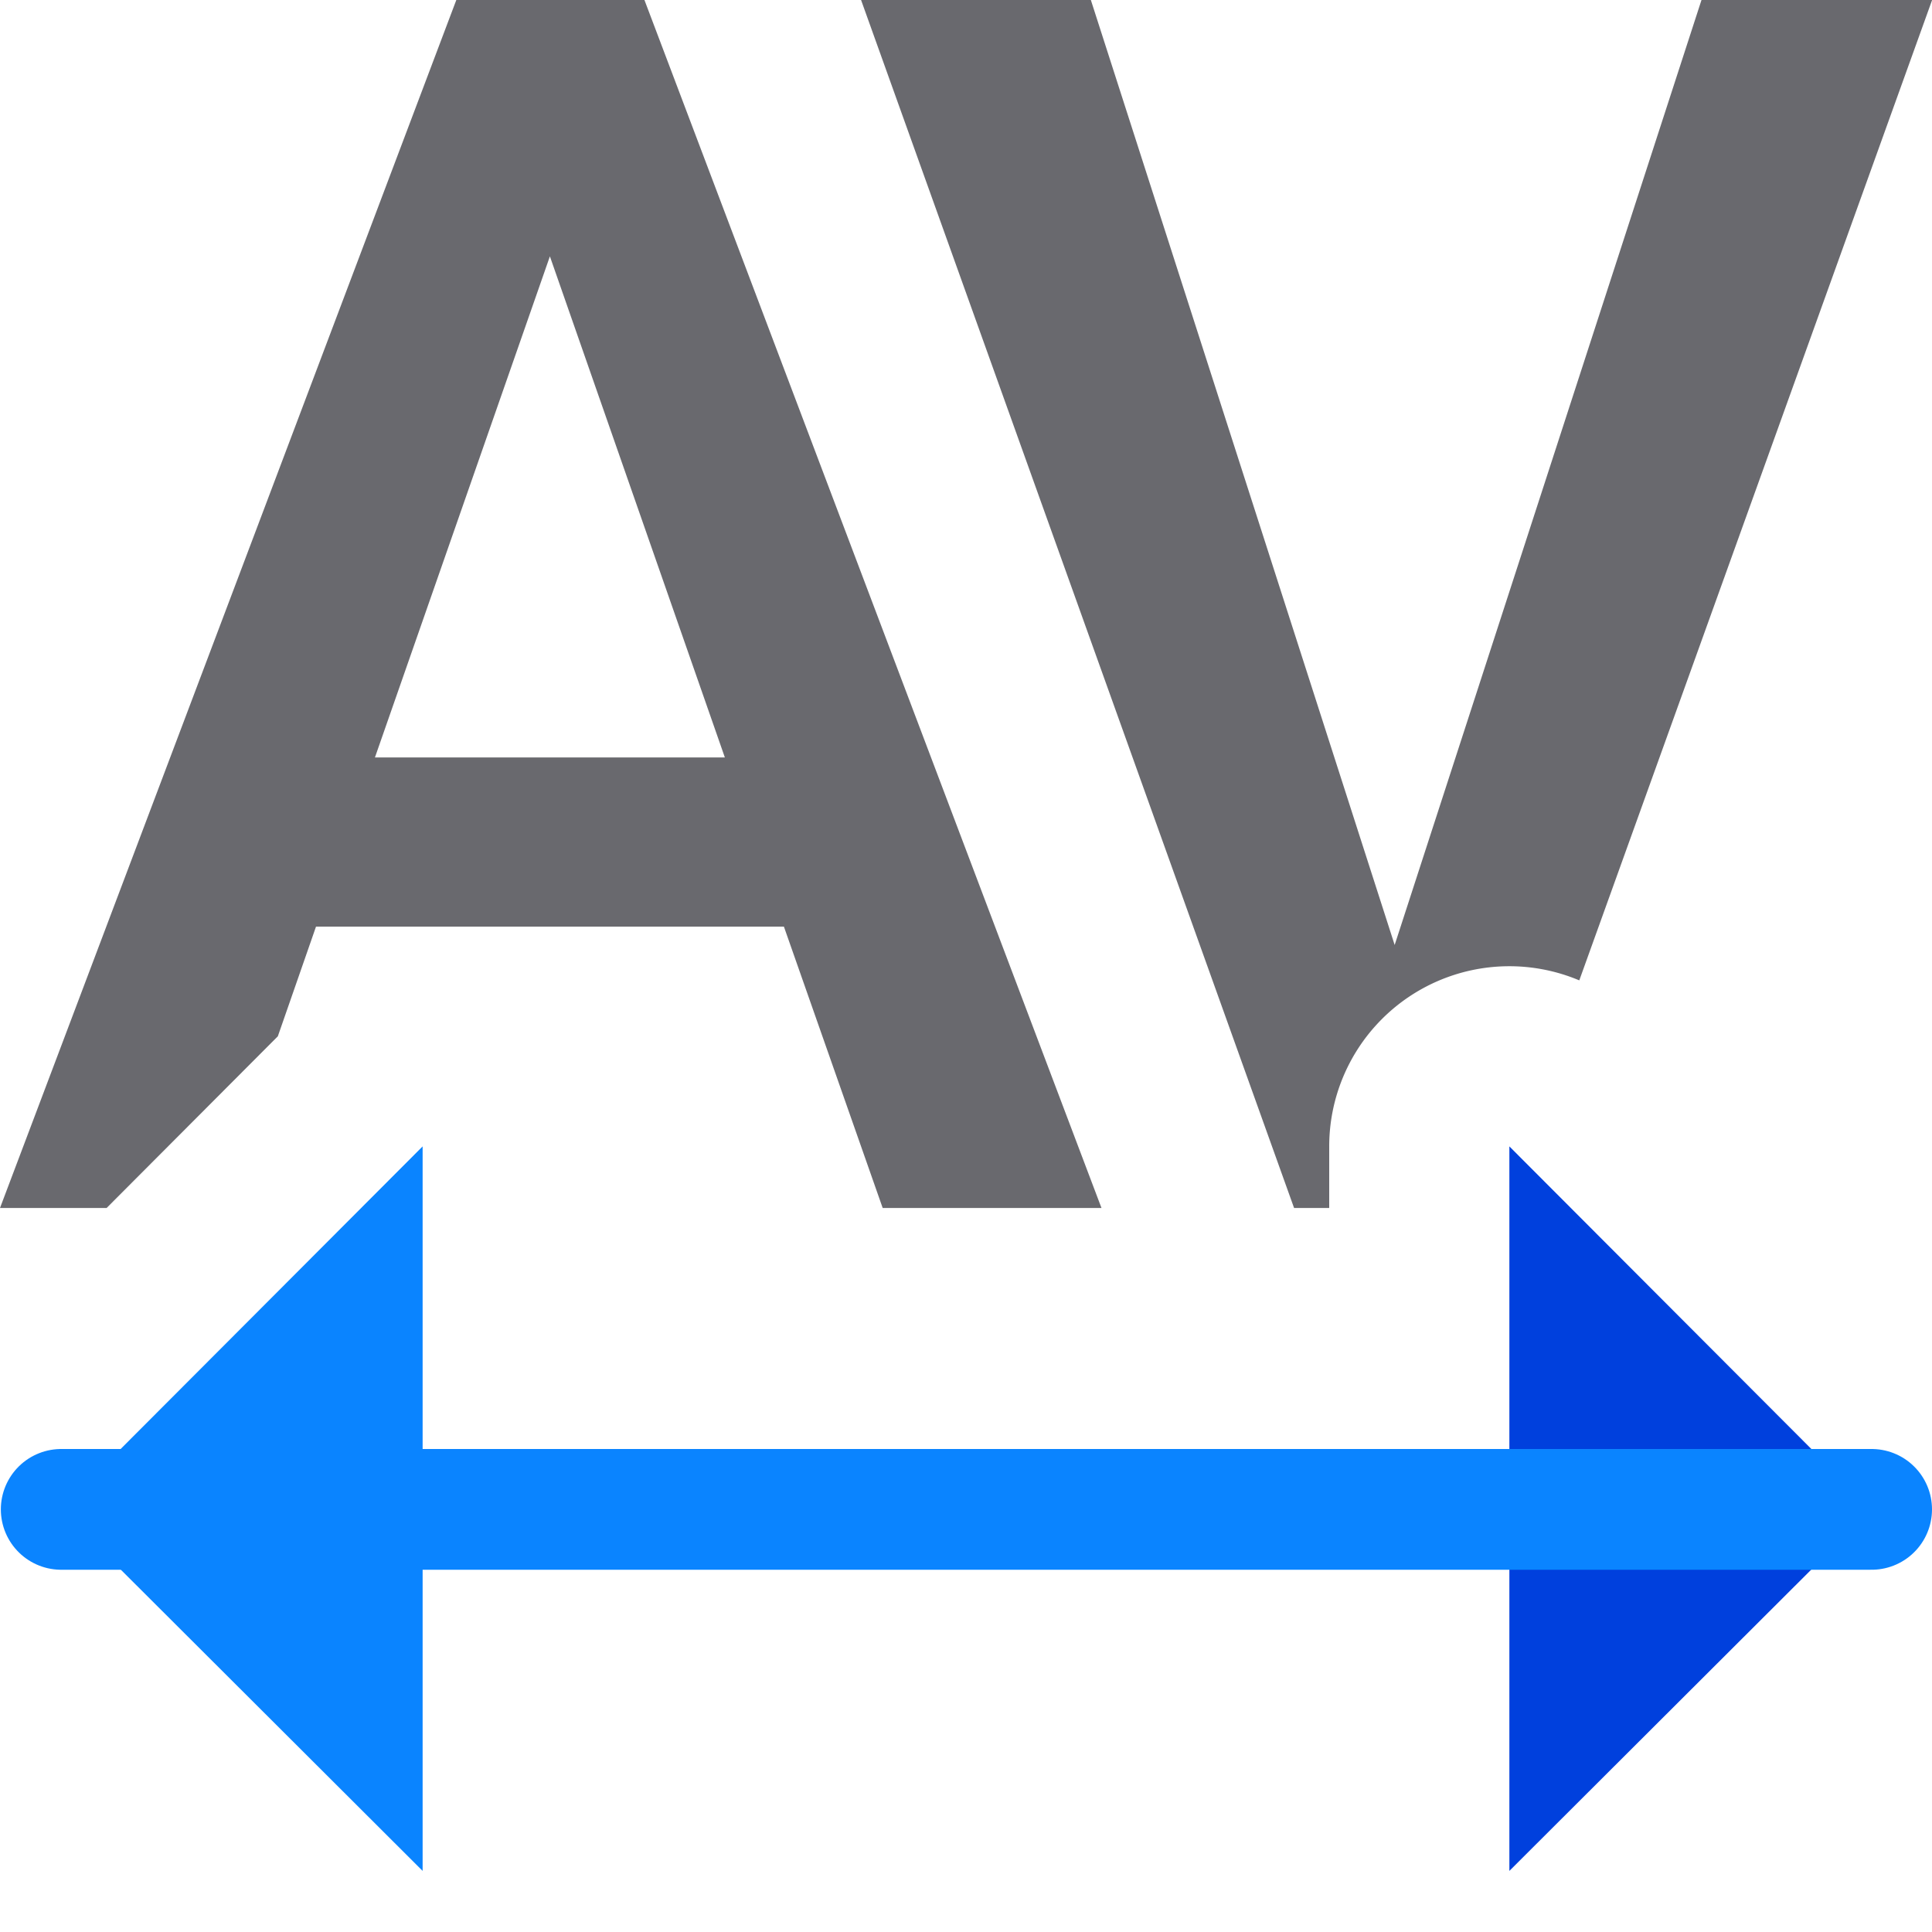 <svg viewBox="0 0 16 16" xmlns="http://www.w3.org/2000/svg" xmlns:xlink="http://www.w3.org/1999/xlink"><linearGradient id="a" gradientTransform="translate(-26.983 -6.983)" gradientUnits="userSpaceOnUse" x1="14" x2="13.797" y1="22" y2="2.136"><stop offset="0" stop-color="#0040dd"/><stop offset="1" stop-color="#0a84ff"/></linearGradient><linearGradient id="b" gradientUnits="userSpaceOnUse" x1="20.872" x2="20.939" xlink:href="#a" y1="1.14" y2="7.953"/><linearGradient id="c" gradientUnits="userSpaceOnUse" x1="12.431" x2="12.618" xlink:href="#a" y1=".99" y2="7.606"/><linearGradient id="d" gradientUnits="userSpaceOnUse" x1="14.068" x2="14.237" xlink:href="#a" y1="15.918" y2="9.07"/>


/&amp;amp;amp;gt;<path d="m3.779 0-3.779 10.004h.883l1.418-1.422.316-.908h3.875l.818 2.33h1.812l-3.785-10.004zm.775 2.123 1.449 4.15h-2.898z" fill="#69696e"/><path d="m7.131 0 3.586 10.004h.291v-.51a1.492 1.492 0 0 1 1.471-1.492 1.492 1.492 0 0 1 .6.117l2.922-8.119h-1.91l-2.541 7.826-2.516-7.826z" fill="#69696e"/><g fill="none" stroke="#0a84ff" stroke-linecap="round" stroke-linejoin="round" transform="matrix(-1 0 0 -1 21.007 16.99)"><path d="m12.5 9.494v6l3-2.994z" fill="url(#d)" stroke="url(#d)" transform="matrix(-1 0 0 -1 21.007 16.99)"/><path d="m5.507 4.49h14.993" stroke="url(#c)"/><path d="m17.507 7.496v-6l3 2.994z" fill="url(#b)" stroke="url(#b)"/></g></svg>